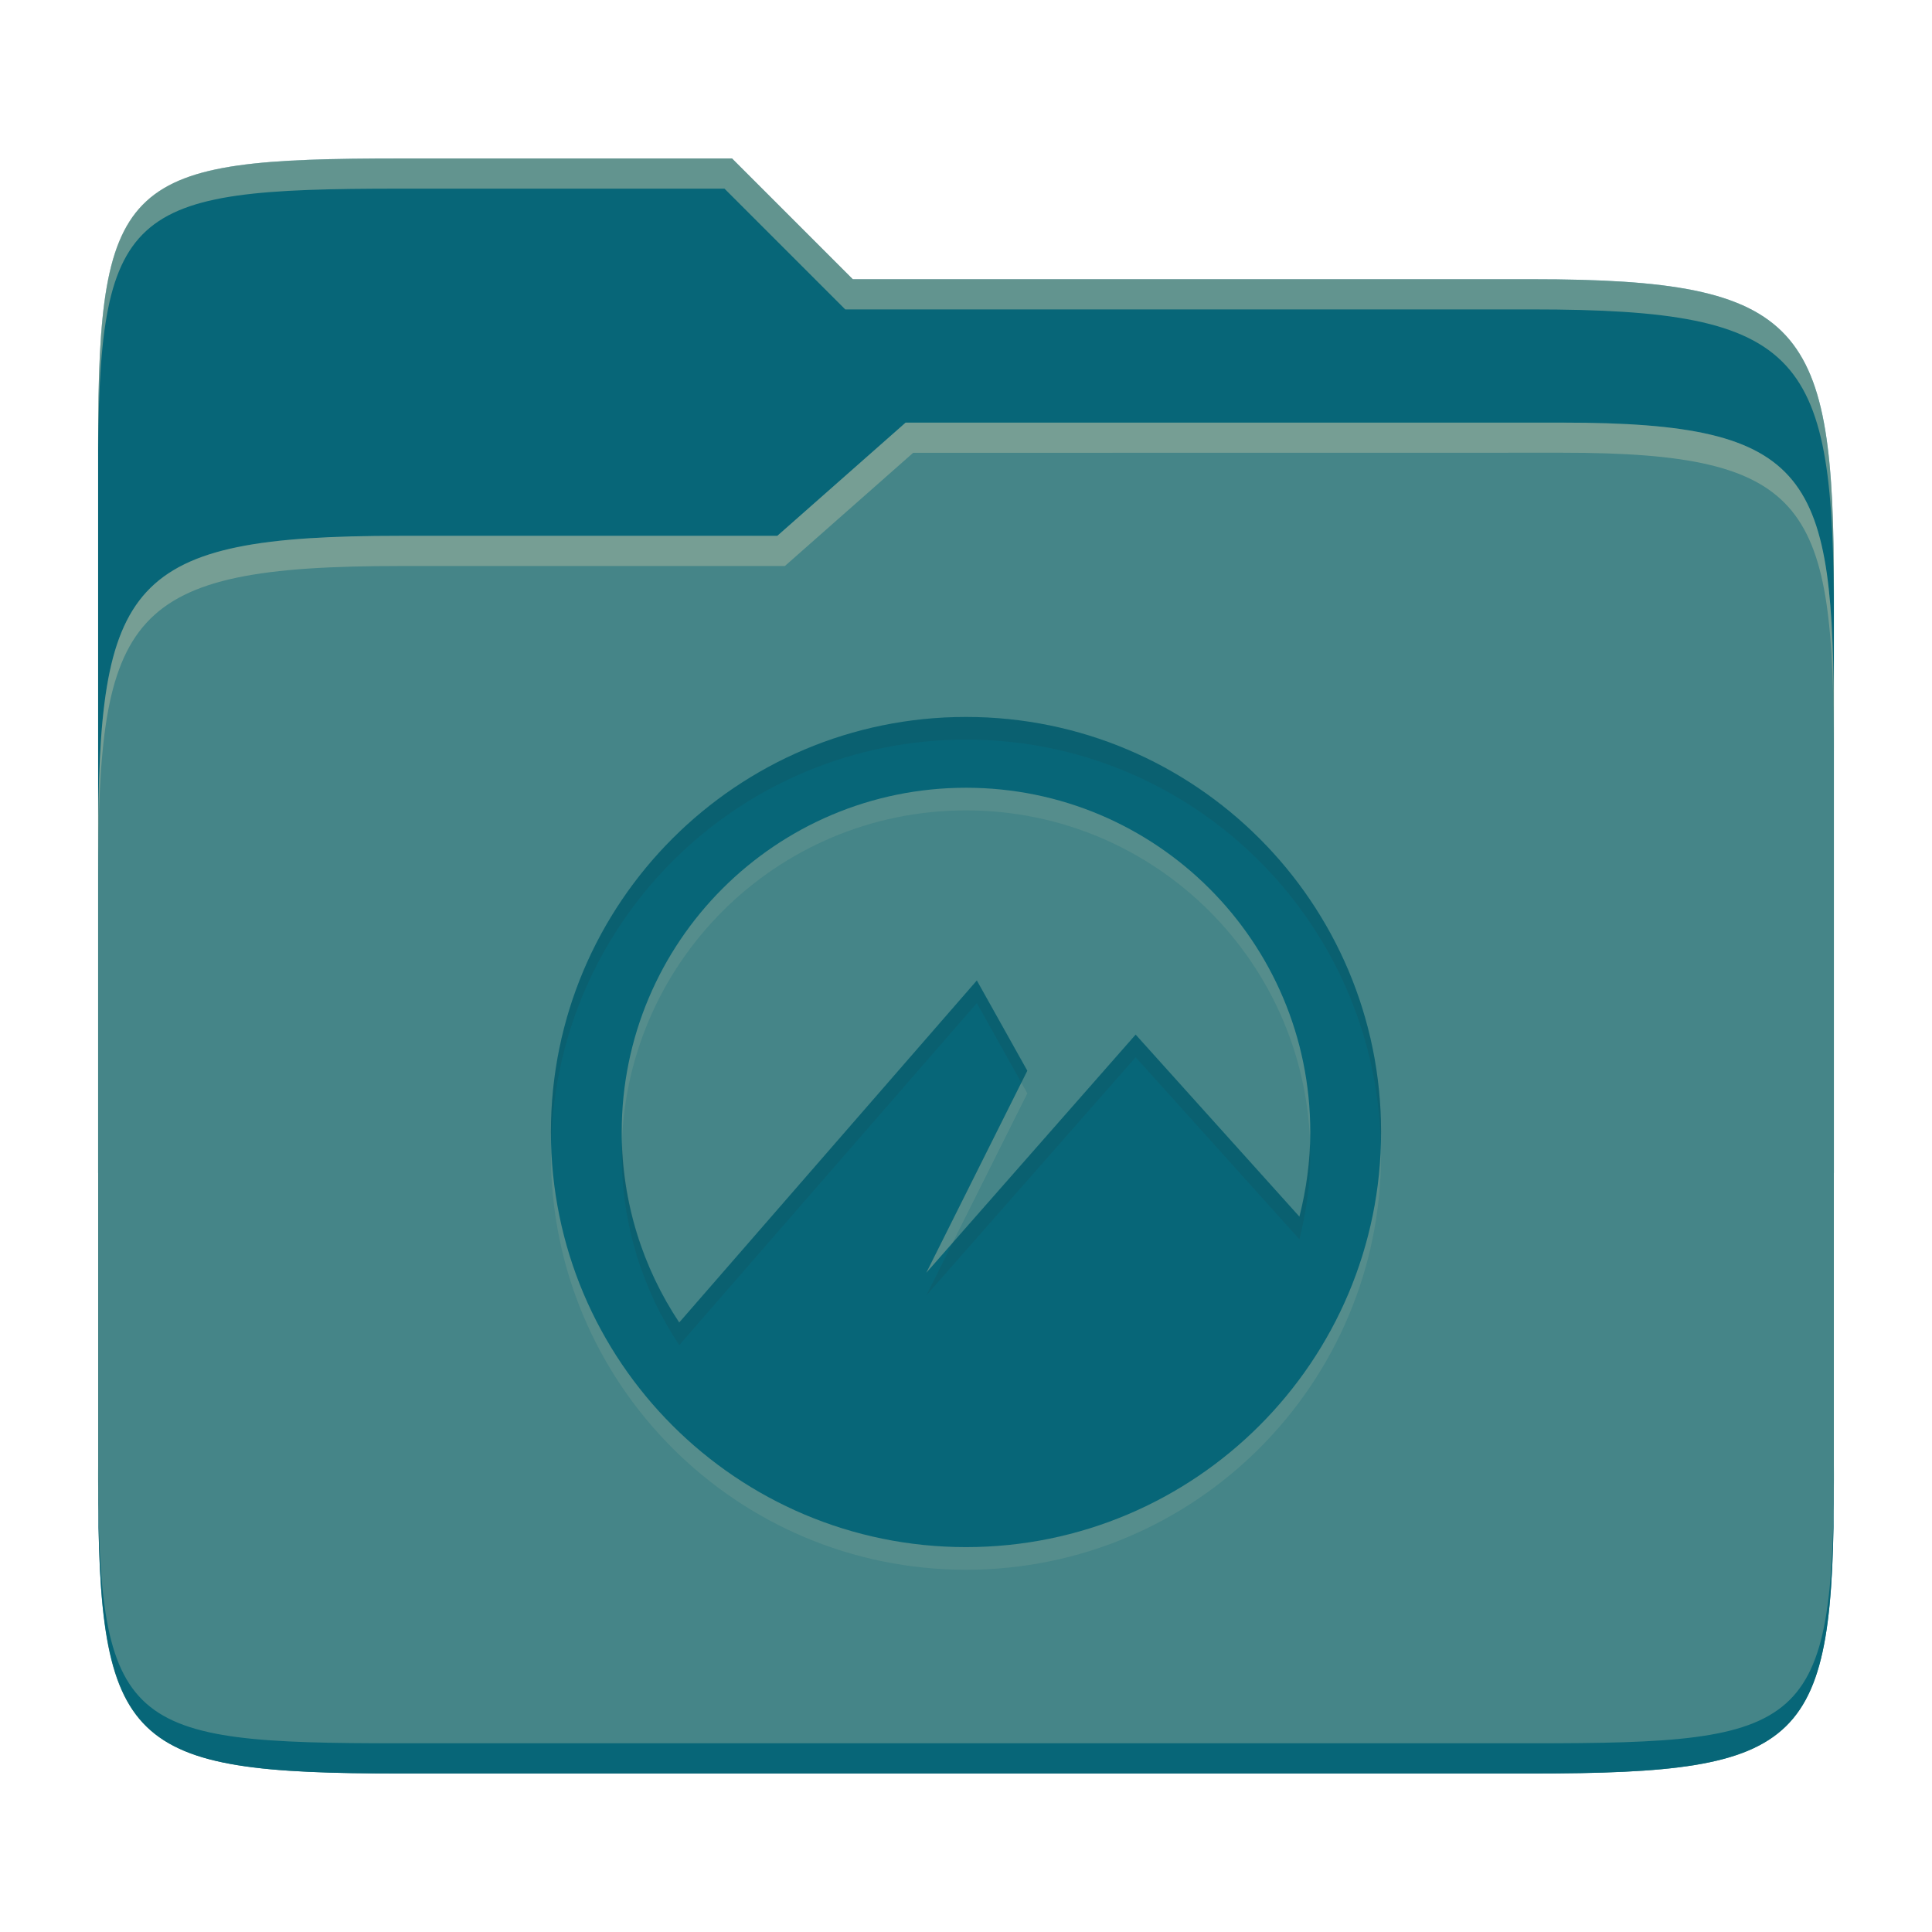 <svg width="256" height="256" version="1.1" xmlns="http://www.w3.org/2000/svg">
  <path d="m53.047 21c-36.322 0-40.047 2.481-40.047 37.772v96.653h230v-77.055c0-35.291-3.678-41.37-40-41.37h-90l-16-16z" fill="#076678"/>
  <path d="m53 71c-36.338 0-39.996 6.144-39.996 41.397v83.653c0 35.313 3.686 38.951 40.002 38.951h149.99c36.316 0 40-3.639 40-38.951v-99.621c0-33.574-2.687-40.428-36-40.428h-87l-17 15z" fill="#458588"/>
  <path d="m243 193.99c0 35.291-3.653 37.006-39.974 37.006h-150.02c-36.319 0-40.005-1.715-40.005-37v2c0 35.641 4 39 40.005 39h150.02c36.399 0 39.974-3.727 39.974-38.998z" fill="#076678"/>
  <path d="m120 56-17 15h-50c-36.156 0-39.996 5.917-39.996 41.433v4.141c0-35.295 3.684-41.574 39.996-41.574h51l17-15 86.001-0.011c33.136-0.004 35.999 7.05 35.999 40.591v-4.141c0-33.541-2.649-40.44-36-40.44z" fill="#ebdbb2" opacity=".3"/>
  <path d="m97 21-43.953 1e-6c-36.322 0-40.052 2.451-40.052 37.744v3.91c0-35.291 3.682-37.655 40.005-37.655h43l16 16h91c36.322 0 40 5.989 40 41.281v-3.907c0-35.291-3.678-41.373-40-41.373h-90z" fill="#ebdbb2" opacity=".4"/>
  <path d="m128 98c-30.376 0-55 24.624-55 55s24.624 55 55 55 55-24.624 55-55-24.624-55-55-55zm0 9.381c25.198 0 45.619 20.421 45.619 45.619 0 3.876-0.529 7.616-1.439 11.212l-21.701-24.121-27.744 31.562 13.389-26.777-6.688-11.959-39.435 45.32c-4.811-7.23-7.622-15.903-7.622-25.237 0-25.198 20.421-45.619 45.619-45.619z" fill="#ebdbb2" opacity=".1"/>
  <path d="m128 95c-30.376 0-55 24.624-55 55s24.624 55 55 55 55-24.624 55-55-24.624-55-55-55zm0 9.381c25.198 0 45.619 20.421 45.619 45.619 0 3.876-0.529 7.616-1.439 11.212l-21.701-24.121-27.744 31.562 13.389-26.777-6.688-11.959-39.435 45.32c-4.811-7.23-7.622-15.903-7.622-25.237 0-25.198 20.421-45.619 45.619-45.619z" fill="#076678"/>
  <path d="m128 95c-30.376 0-55 24.624-55 55 0 0.503 0.026 1 0.039 1.5 0.797-29.68 25.088-53.5 54.961-53.5 29.873 0 54.164 23.82 54.961 53.5 0.013-0.5 0.039-0.997 0.039-1.5 0-30.376-24.624-55-55-55zm1.436 34.918-39.434 45.32c-4.6-6.912-7.342-15.152-7.576-24.02-0.023 0.592-0.047 1.184-0.047 1.781 0 9.334 2.812 18.008 7.623 25.238l39.434-45.32 5.896 10.543 0.793-1.584zm21.043 7.174-24.264 27.604-3.478 6.959 27.742-31.562 21.701 24.121c0.91-3.596 1.439-7.337 1.439-11.213 0-0.58-0.021-1.154-0.043-1.728-0.102 3.421-0.587 6.742-1.397 9.941z" fill="#282828" opacity=".1"/>
</svg>
